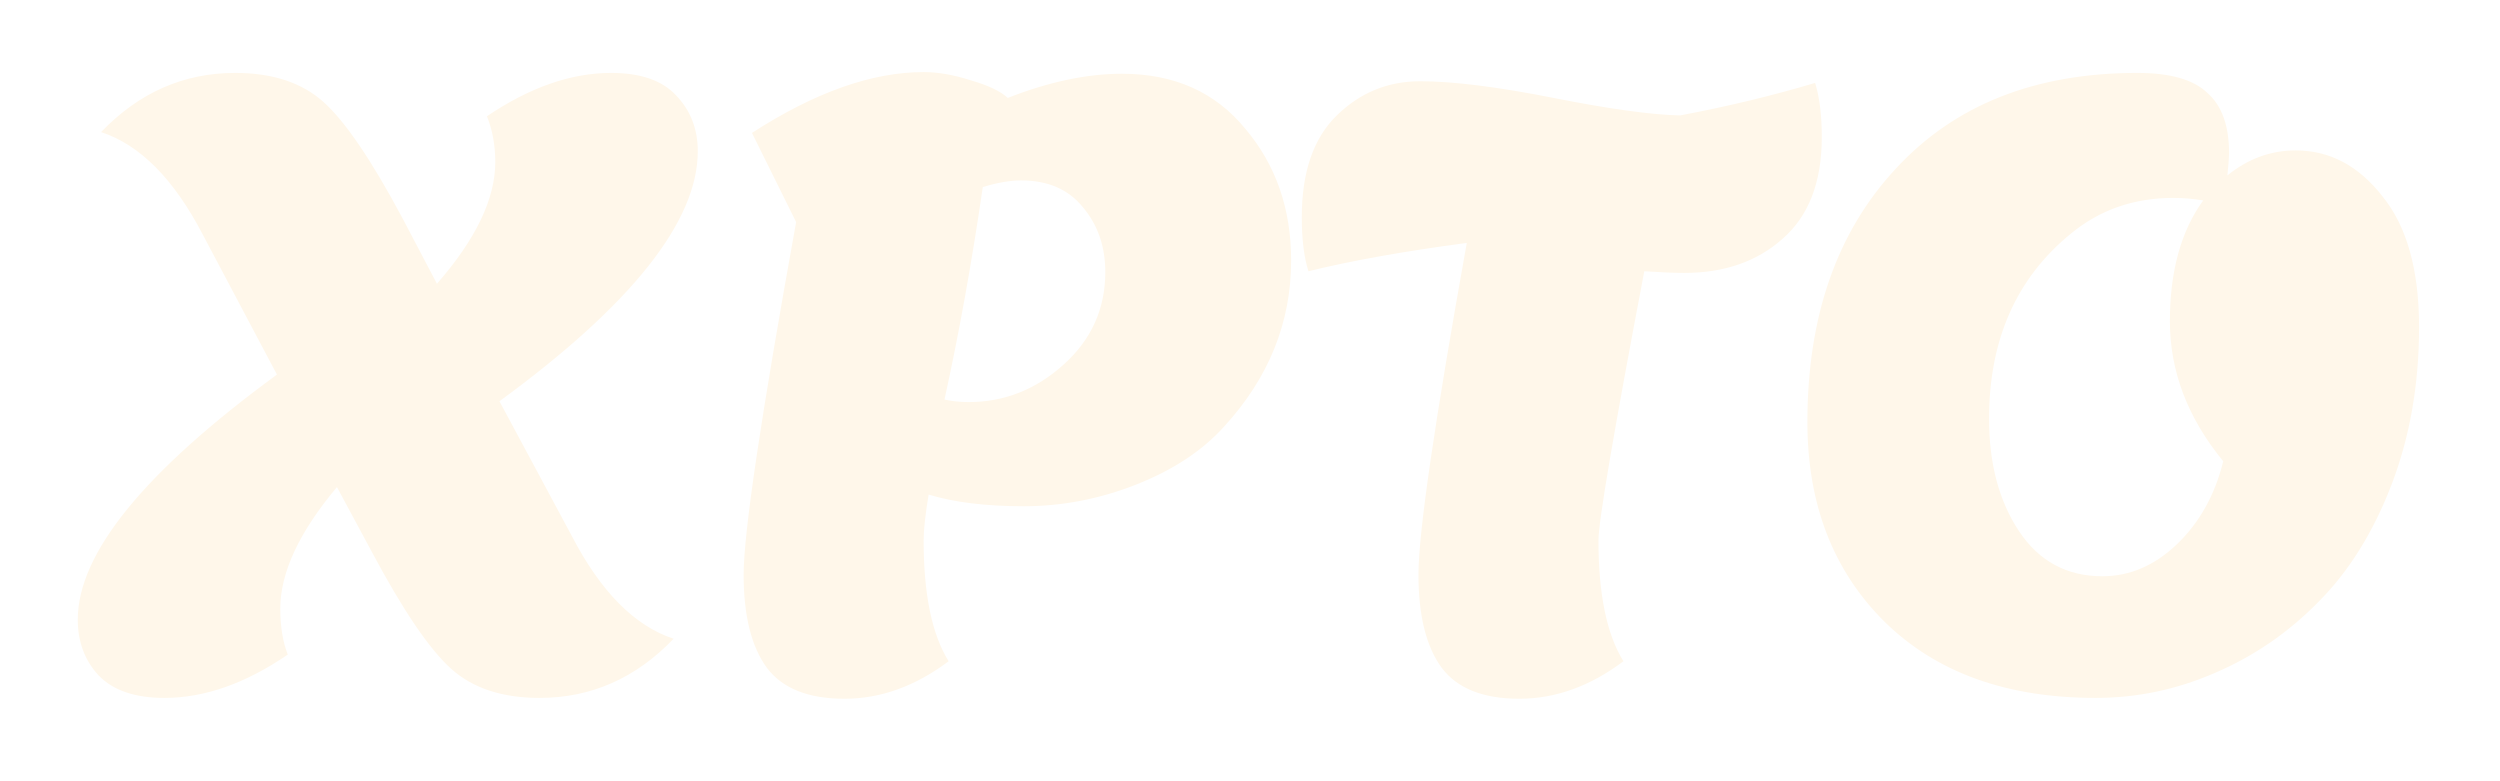 <svg width="144" height="45" viewBox="0 0 144 45" fill="none" xmlns="http://www.w3.org/2000/svg">
<g filter="url(#filter0_d)">
<path d="M31.072 36.2C28.928 36.2 27.232 35.64 25.984 34.52C24.736 33.4 23.216 31.16 21.424 27.8L19.408 24.056C17.232 26.648 16.144 28.984 16.144 31.064C16.144 32.088 16.288 32.968 16.576 33.704C14.144 35.368 11.776 36.2 9.472 36.2C7.776 36.2 6.512 35.768 5.68 34.904C4.88 34.04 4.48 32.968 4.48 31.688C4.48 27.88 8.304 23.176 15.952 17.576L11.68 9.512C10.016 6.312 8.064 4.344 5.824 3.608C8 1.336 10.576 0.2 13.552 0.2C15.696 0.2 17.392 0.76 18.64 1.88C19.888 3 21.408 5.24 23.2 8.6L25.168 12.344C27.408 9.784 28.528 7.448 28.528 5.336C28.528 4.376 28.368 3.496 28.048 2.696C30.512 1.032 32.896 0.2 35.2 0.2C36.896 0.2 38.144 0.632 38.944 1.496C39.776 2.36 40.192 3.432 40.192 4.712C40.192 8.744 36.384 13.544 28.768 19.112L32.944 26.888C34.608 30.088 36.56 32.056 38.8 32.792C36.624 35.064 34.048 36.2 31.072 36.2ZM53.489 24.488C53.297 25.64 53.201 26.52 53.201 27.128C53.201 30.232 53.681 32.552 54.641 34.088C52.721 35.528 50.721 36.248 48.641 36.248C46.561 36.248 45.073 35.656 44.177 34.472C43.281 33.256 42.833 31.464 42.833 29.096C42.833 26.696 43.841 19.928 45.857 8.792L43.313 3.656C46.929 1.32 50.225 0.152 53.201 0.152C54.033 0.152 54.945 0.312 55.937 0.632C56.929 0.92 57.633 1.256 58.049 1.64C60.417 0.712 62.609 0.248 64.625 0.248C67.633 0.248 70.001 1.304 71.729 3.416C73.489 5.496 74.369 8.024 74.369 11C74.369 14.584 73.073 17.784 70.481 20.6C69.233 21.976 67.553 23.08 65.441 23.912C63.329 24.744 61.169 25.16 58.961 25.16C56.785 25.16 54.961 24.936 53.489 24.488ZM54.401 19.016C54.849 19.112 55.313 19.16 55.793 19.16C57.841 19.16 59.665 18.44 61.265 17C62.865 15.56 63.665 13.784 63.665 11.672C63.665 10.2 63.233 8.952 62.369 7.928C61.537 6.904 60.353 6.392 58.817 6.392C58.177 6.392 57.441 6.52 56.609 6.776C55.969 11.16 55.233 15.24 54.401 19.016ZM74.983 8.504C74.983 5.912 75.655 3.96 76.999 2.648C78.343 1.336 79.943 0.68 81.799 0.68C83.687 0.68 86.247 1 89.479 1.64C92.711 2.28 95.143 2.616 96.775 2.648C99.495 2.136 102.087 1.512 104.551 0.776C104.807 1.608 104.935 2.648 104.935 3.896C104.935 6.488 104.183 8.44 102.679 9.752C101.207 11.064 99.319 11.72 97.015 11.72C96.439 11.72 95.671 11.688 94.711 11.624C92.951 20.872 92.071 26.04 92.071 27.128C92.071 30.232 92.551 32.552 93.511 34.088C91.591 35.528 89.591 36.248 87.511 36.248C85.431 36.248 83.943 35.656 83.047 34.472C82.151 33.256 81.703 31.464 81.703 29.096C81.703 26.696 82.631 20.328 84.487 9.992C80.871 10.472 77.831 11.016 75.367 11.624C75.111 10.824 74.983 9.784 74.983 8.504ZM104.106 20.312C104.106 14.232 105.802 9.368 109.194 5.72C112.586 2.04 117.226 0.2 123.114 0.2C125.002 0.2 126.346 0.584 127.146 1.352C127.978 2.088 128.394 3.24 128.394 4.808C128.394 5.032 128.362 5.464 128.298 6.104C129.482 5.144 130.794 4.664 132.234 4.664C134.186 4.664 135.85 5.544 137.226 7.304C138.634 9.032 139.338 11.544 139.338 14.84C139.338 18.136 138.81 21.16 137.754 23.912C136.698 26.664 135.29 28.92 133.53 30.68C131.802 32.44 129.818 33.8 127.578 34.76C125.37 35.72 123.082 36.2 120.714 36.2C115.594 36.2 111.546 34.744 108.57 31.832C105.594 28.888 104.106 25.048 104.106 20.312ZM128.058 22.568C126.01 20.072 124.986 17.384 124.986 14.504C124.986 11.624 125.626 9.304 126.906 7.544C126.33 7.448 125.754 7.4 125.178 7.4C122.906 7.4 120.938 8.088 119.274 9.464C116.138 12.024 114.57 15.576 114.57 20.12C114.57 22.712 115.146 24.872 116.298 26.6C117.45 28.328 119.05 29.192 121.098 29.192C122.666 29.192 124.09 28.584 125.37 27.368C126.682 26.12 127.578 24.52 128.058 22.568Z" fill="#FFF7EA"/>
</g>
<defs>
<filter id="filter0_d" x="0.48" y="0.152" width="142.858" height="44.096" filterUnits="userSpaceOnUse" color-interpolation-filters="sRGB">
<feFlood flood-opacity="0" result="BackgroundImageFix"/>
<feColorMatrix in="SourceAlpha" type="matrix" values="0 0 0 0 0 0 0 0 0 0 0 0 0 0 0 0 0 0 127 0" result="hardAlpha"/>
<feOffset dy="4"/>
<feGaussianBlur stdDeviation="2"/>
<feComposite in2="hardAlpha" operator="out"/>
<feColorMatrix type="matrix" values="0 0 0 0 0 0 0 0 0 0 0 0 0 0 0 0 0 0 0.25 0"/>
<feBlend mode="normal" in2="BackgroundImageFix" result="effect1_dropShadow"/>
<feBlend mode="normal" in="SourceGraphic" in2="effect1_dropShadow" result="shape"/>
</filter>
</defs>
</svg>
